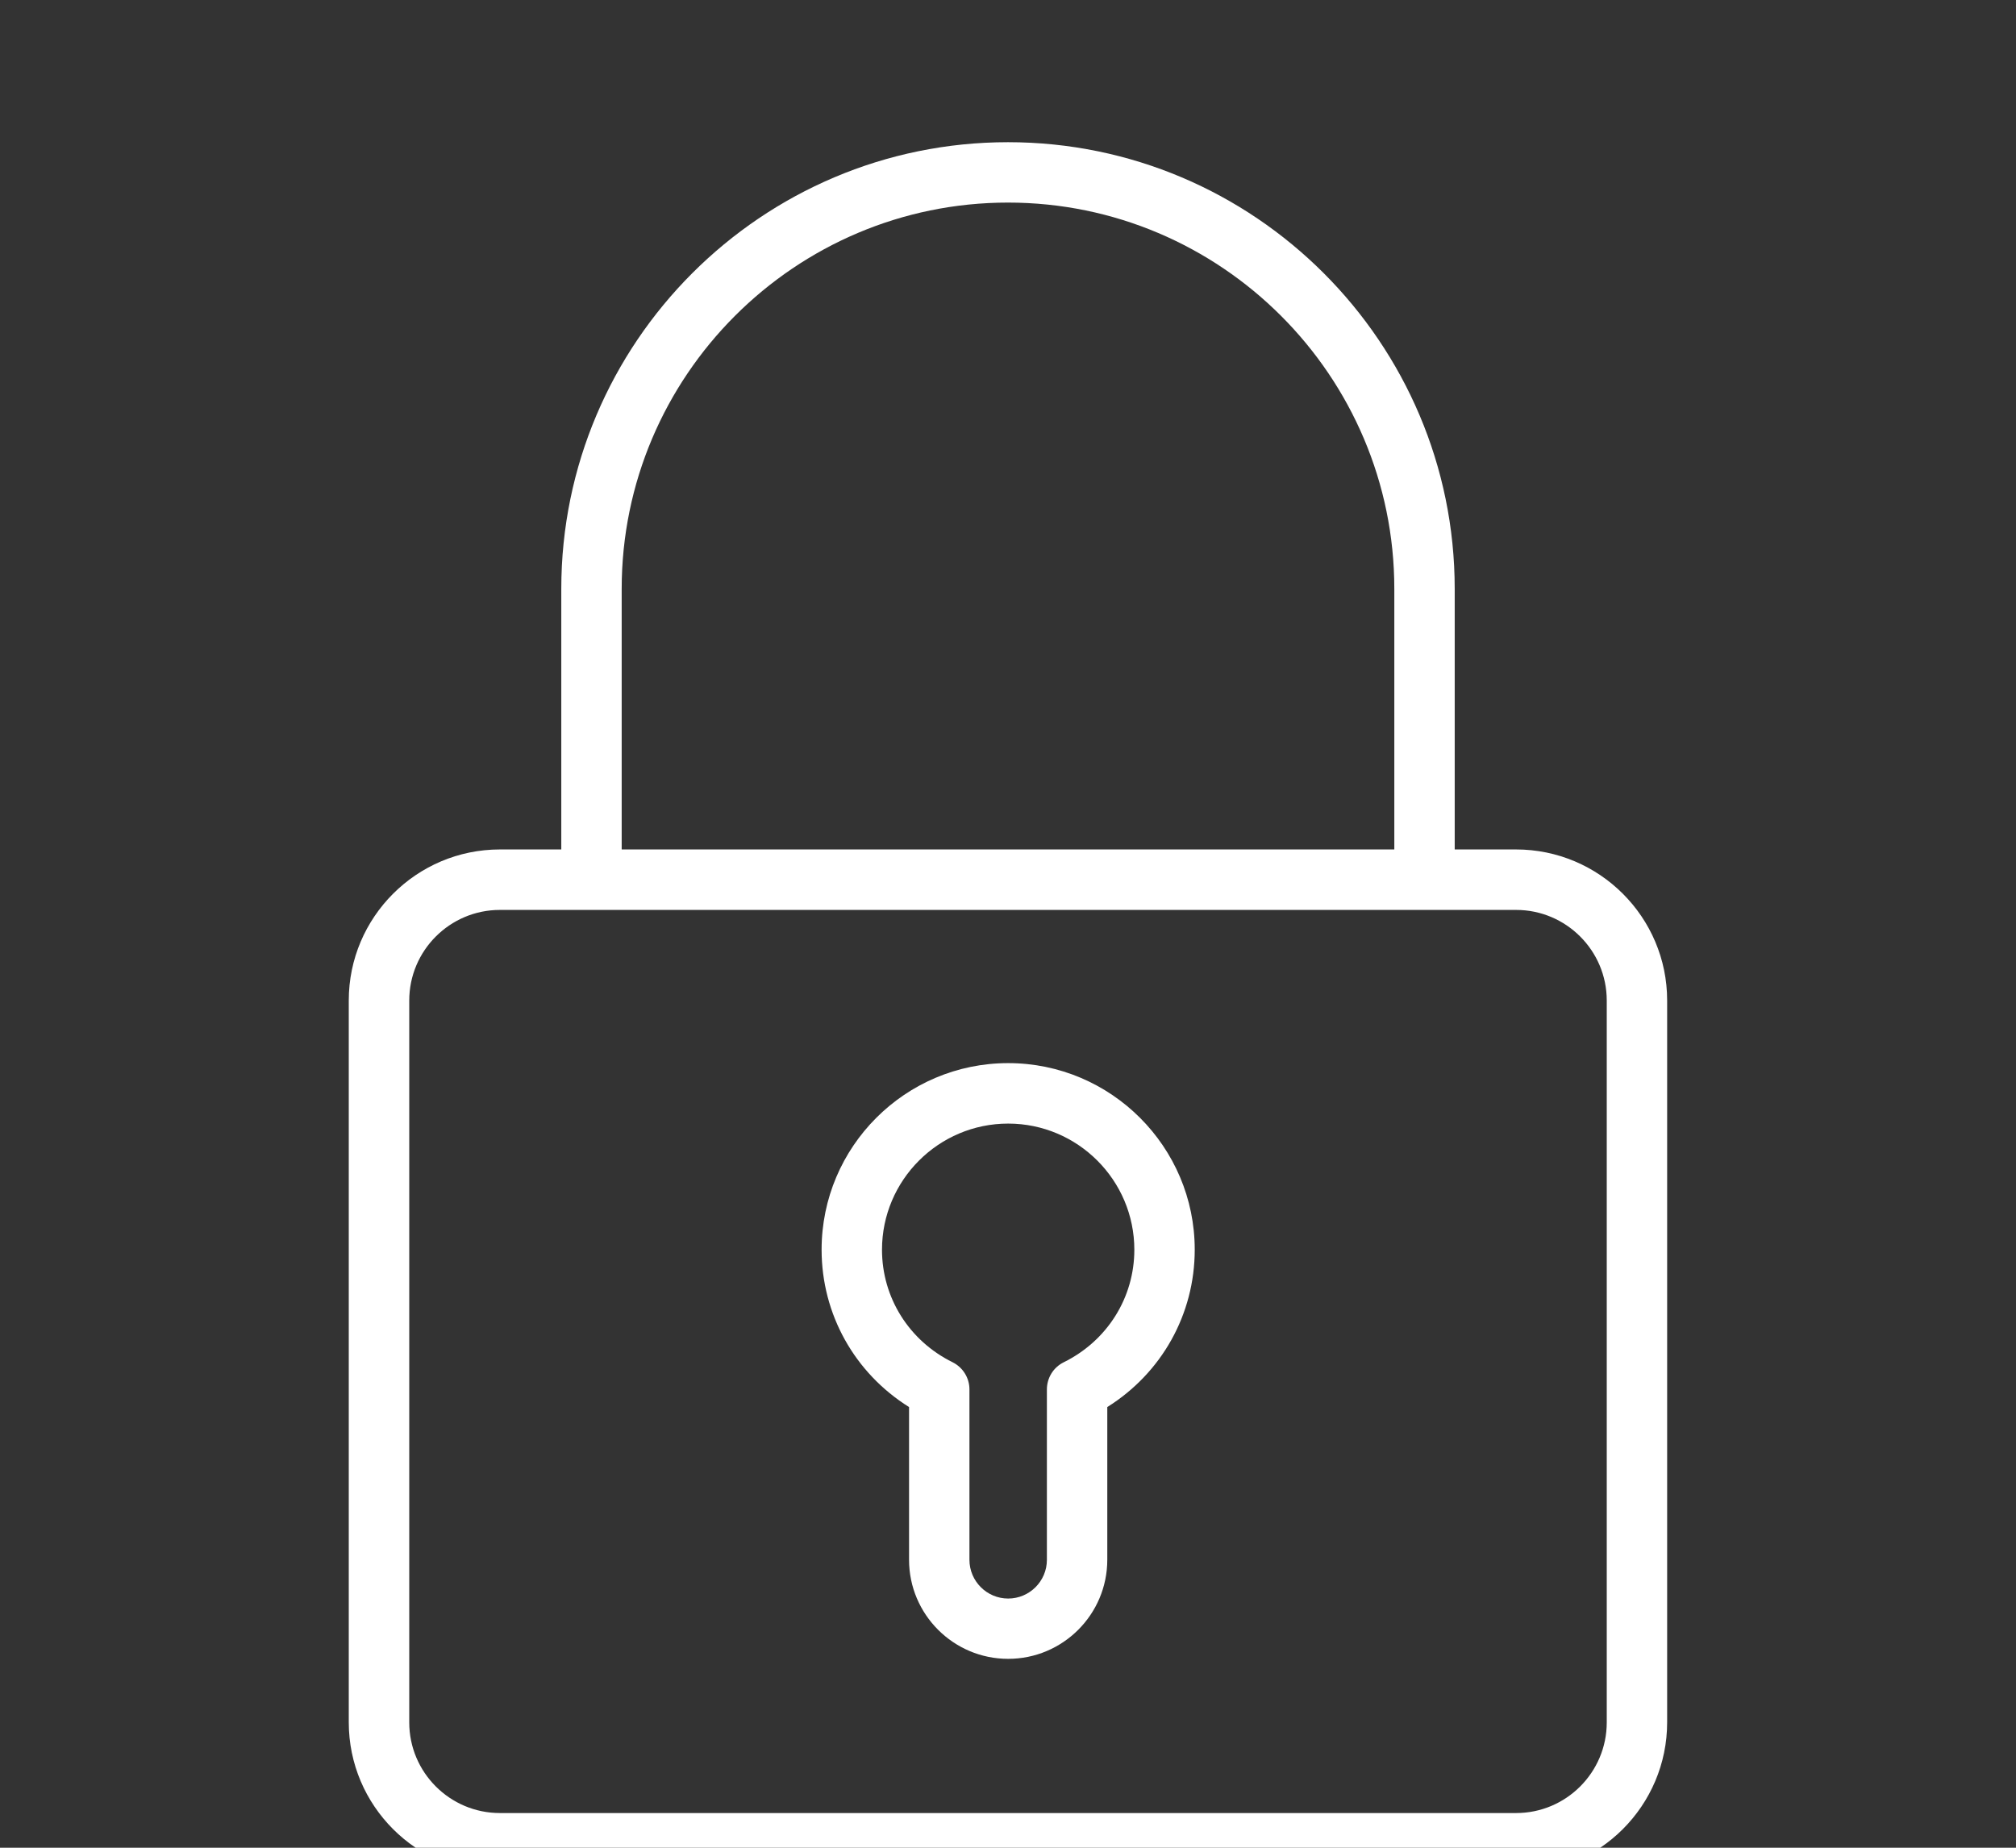 <svg width="24" height="22" viewBox="0 0 24 22" fill="none" xmlns="http://www.w3.org/2000/svg">
<rect x="0" y="0" width="24" height="22" fill="#333333" stroke="none"/>
<g clip-path="url(#clip0_95_53)">
<path d="M12 1.693C9.068 1.693 6.682 4.079 6.682 7.011V10.114H5.951C4.959 10.114 4.152 10.921 4.152 11.912V20.507C4.152 21.499 4.959 22.306 5.951 22.306H18.048C19.04 22.306 19.847 21.499 19.847 20.507V11.912C19.847 10.92 19.04 10.114 18.048 10.114H17.318V7.011C17.318 4.079 14.932 1.693 12 1.693ZM7.401 7.011C7.401 4.476 9.464 2.412 12 2.412C14.536 2.412 16.599 4.475 16.599 7.011V10.114H7.401V7.011ZM18.049 10.834C18.644 10.834 19.128 11.318 19.128 11.913V20.508C19.128 21.103 18.644 21.587 18.049 21.587H5.951C5.356 21.587 4.872 21.103 4.872 20.508V11.913C4.872 11.318 5.356 10.834 5.951 10.834H7.041H16.958H18.049Z" fill="white"/>
<path d="M12.002 12.658C10.777 12.658 9.781 13.654 9.781 14.879C9.781 15.649 10.175 16.348 10.822 16.753V18.571C10.822 19.222 11.351 19.751 12.002 19.751C12.653 19.751 13.182 19.222 13.182 18.571V16.753C13.829 16.348 14.223 15.649 14.223 14.879C14.223 13.655 13.227 12.658 12.002 12.658ZM12.663 16.22C12.54 16.281 12.463 16.406 12.463 16.543V18.572C12.463 18.826 12.256 19.033 12.002 19.033C11.748 19.033 11.541 18.826 11.541 18.572V16.543C11.541 16.406 11.463 16.281 11.341 16.22C10.822 15.964 10.5 15.45 10.5 14.88C10.5 14.052 11.174 13.378 12.002 13.378C12.83 13.378 13.504 14.052 13.504 14.88C13.504 15.45 13.182 15.964 12.663 16.22Z" fill="white"/>
</g>
<defs>
<clipPath id="clip0_95_53">
<rect width="24" height="22" fill="white"/>
</clipPath>
</defs>
</svg>
